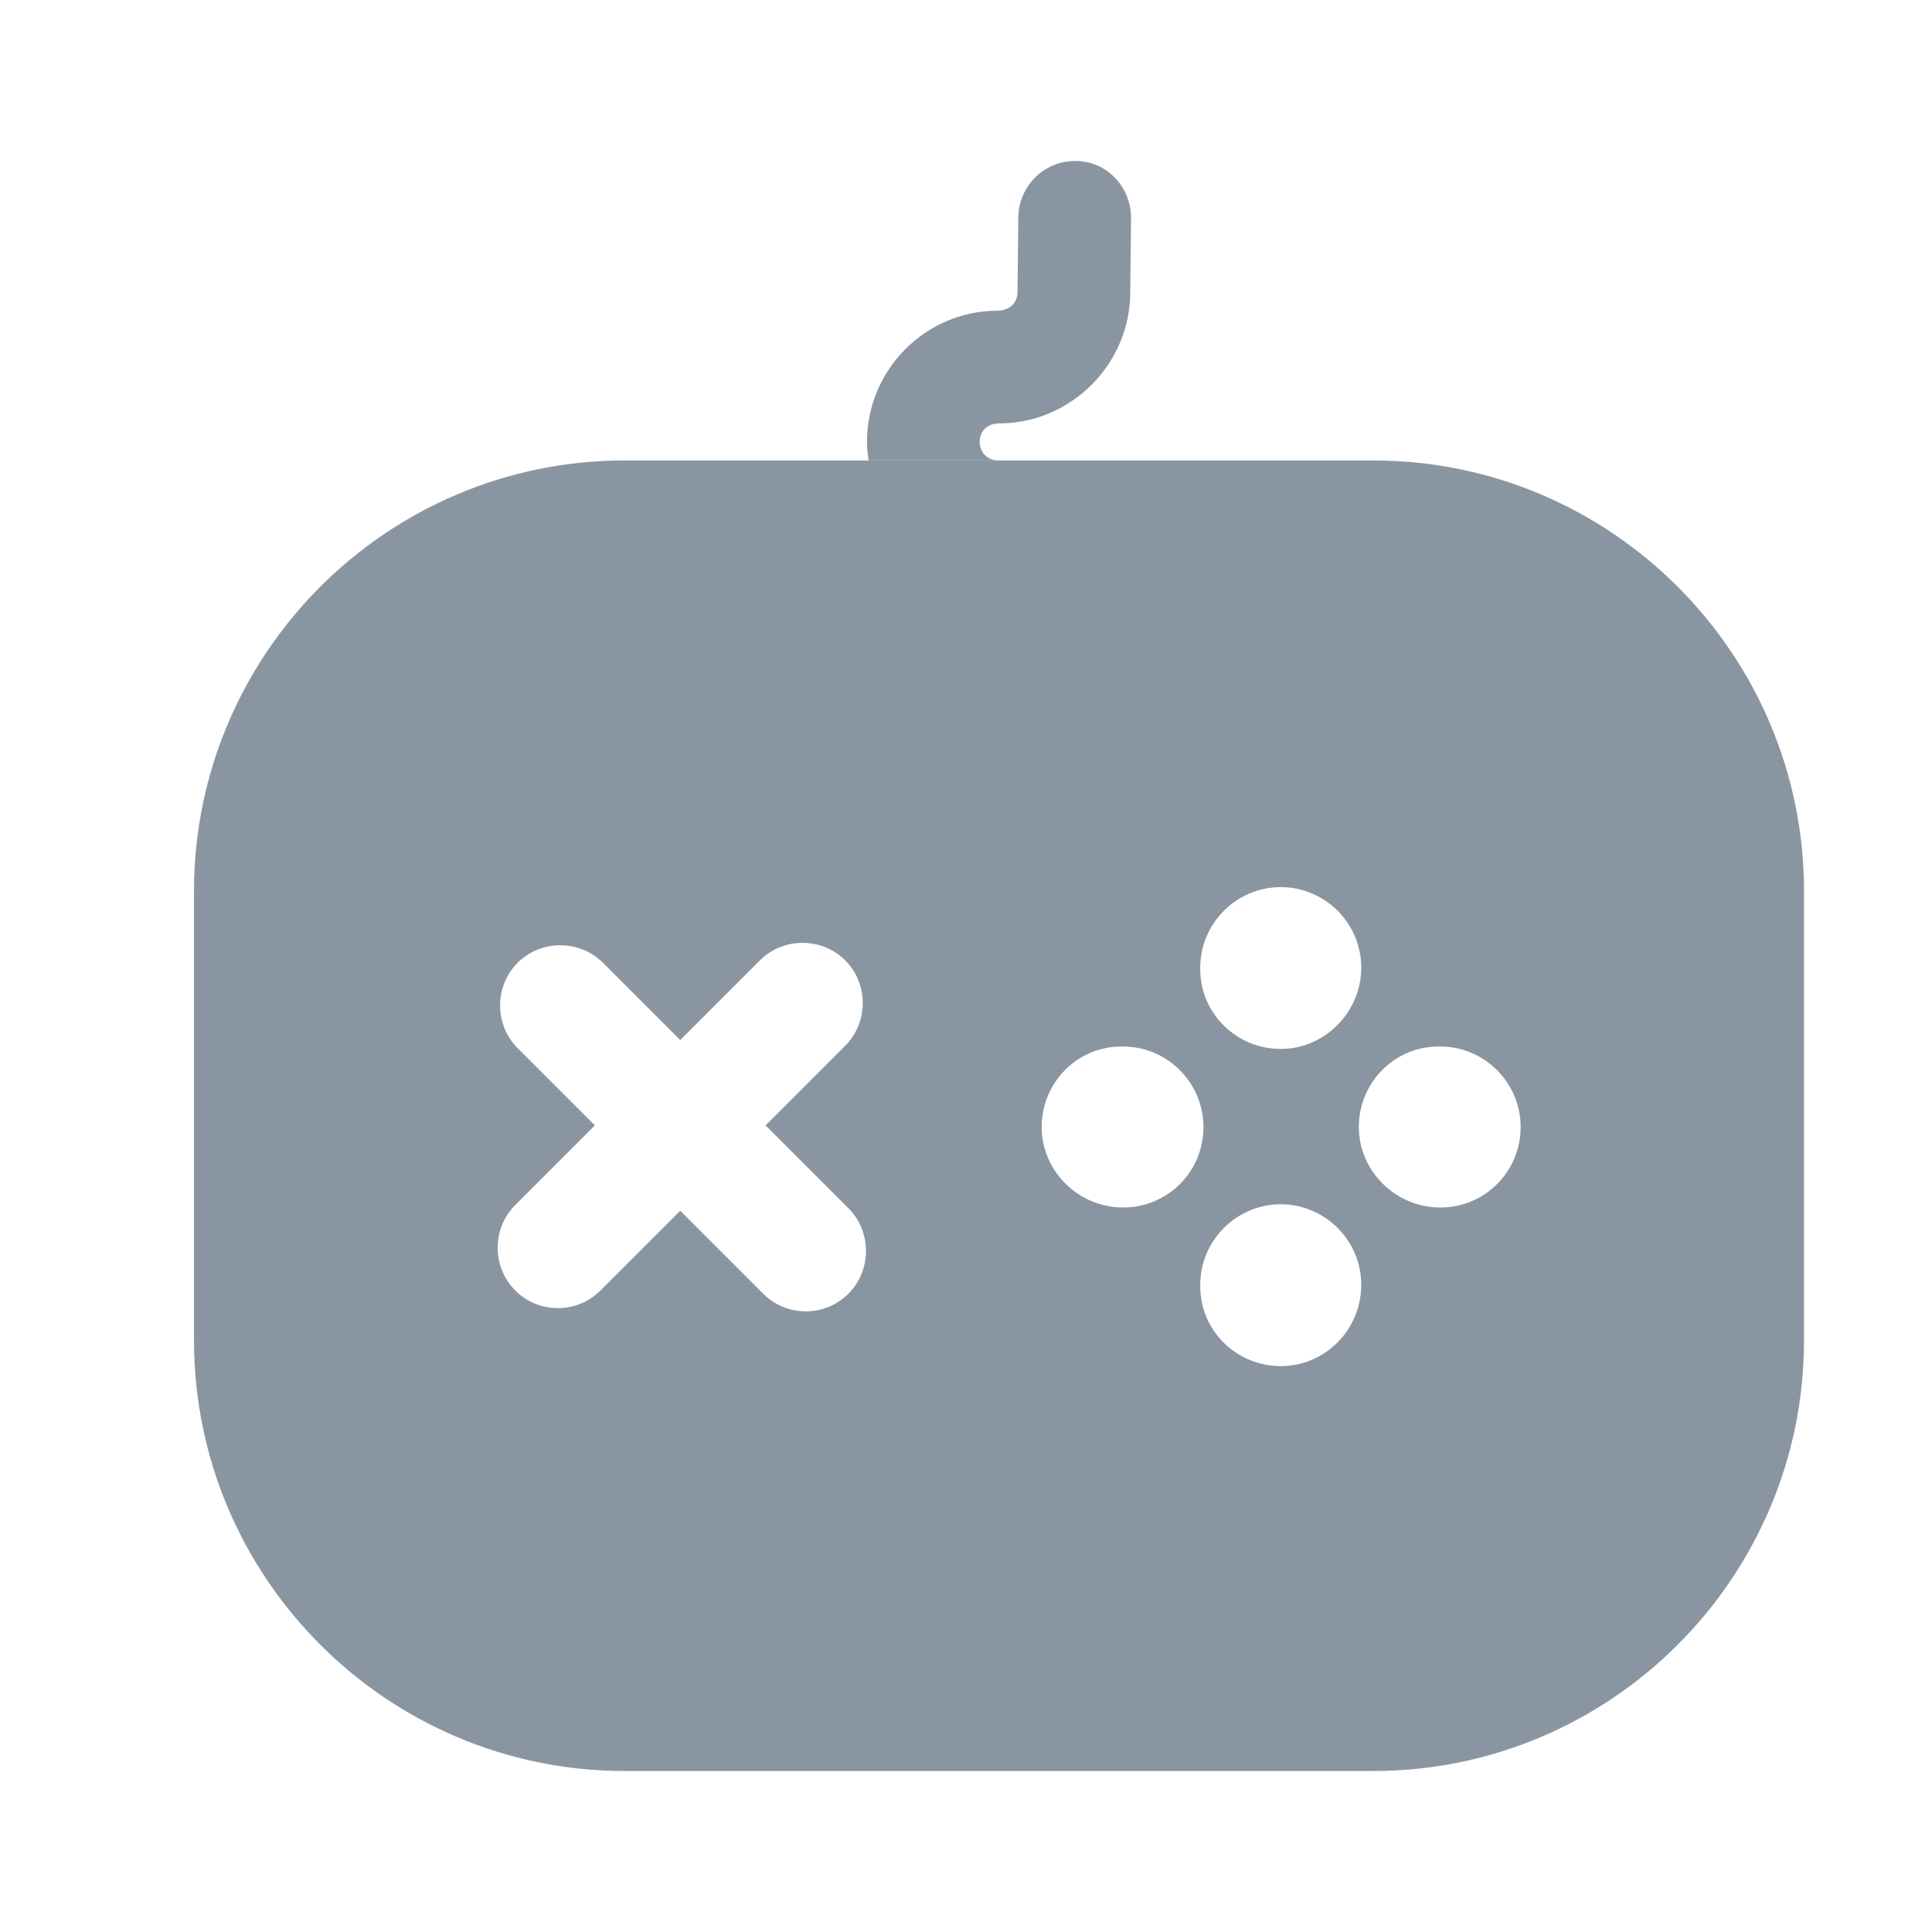 <svg width="24" height="24" viewBox="0 0 24 24" fill="none" xmlns="http://www.w3.org/2000/svg">
<g id="vuesax/bold/game">
<g id="game">
<path id="Vector" d="M17.06 5.72H7.76C4.81 5.72 2.41 8.12 2.41 11.07V16.65C2.41 19.6 4.81 22 7.76 22H17.06C20.01 22 22.41 19.6 22.41 16.65V11.07C22.41 8.12 20.01 5.72 17.06 5.72ZM14.91 12.02C14.91 11.47 15.36 11.02 15.91 11.02C16.46 11.02 16.91 11.47 16.91 12.02C16.91 12.57 16.46 13.03 15.91 13.03C15.36 13.03 14.91 12.59 14.91 12.04V12.02ZM10.54 16.07C10.39 16.22 10.2 16.29 10.01 16.29C9.82 16.29 9.63 16.22 9.48 16.07L8.45 15.04L7.46 16.03C7.31 16.18 7.12 16.25 6.93 16.25C6.74 16.25 6.55 16.18 6.4 16.03C6.11 15.74 6.11 15.26 6.4 14.97L7.39 13.98L6.43 13.02C6.14 12.73 6.14 12.25 6.43 11.96C6.72 11.67 7.2 11.67 7.49 11.96L8.45 12.92L9.44 11.93C9.73 11.64 10.21 11.64 10.5 11.93C10.79 12.22 10.79 12.7 10.5 12.99L9.51 13.98L10.54 15.01C10.83 15.3 10.83 15.78 10.54 16.07ZM13.95 15C13.4 15 12.94 14.55 12.94 14C12.94 13.45 13.38 13 13.93 13H13.95C14.5 13 14.95 13.45 14.95 14C14.95 14.55 14.51 15 13.95 15ZM15.91 16.97C15.36 16.97 14.91 16.53 14.91 15.98V15.96C14.91 15.41 15.36 14.96 15.91 14.96C16.46 14.96 16.91 15.41 16.91 15.96C16.91 16.51 16.47 16.97 15.91 16.97ZM17.89 15C17.34 15 16.88 14.55 16.88 14C16.88 13.45 17.32 13 17.87 13H17.89C18.44 13 18.89 13.45 18.89 14C18.89 14.55 18.45 15 17.89 15Z" fill="#8996A2"/>
<path id="Vector_2" d="M14.05 2.71L14.04 3.65C14.03 4.53 13.3 5.26 12.41 5.26C12.26 5.26 12.17 5.36 12.17 5.49C12.17 5.62 12.27 5.72 12.4 5.72H10.79C10.78 5.65 10.77 5.57 10.77 5.49C10.77 4.59 11.5 3.86 12.39 3.86C12.54 3.86 12.64 3.76 12.64 3.63L12.65 2.69C12.66 2.31 12.97 2 13.35 2H13.36C13.75 2 14.05 2.32 14.05 2.71Z" fill="#8996A2"/>
</g>
</g>
</svg>
